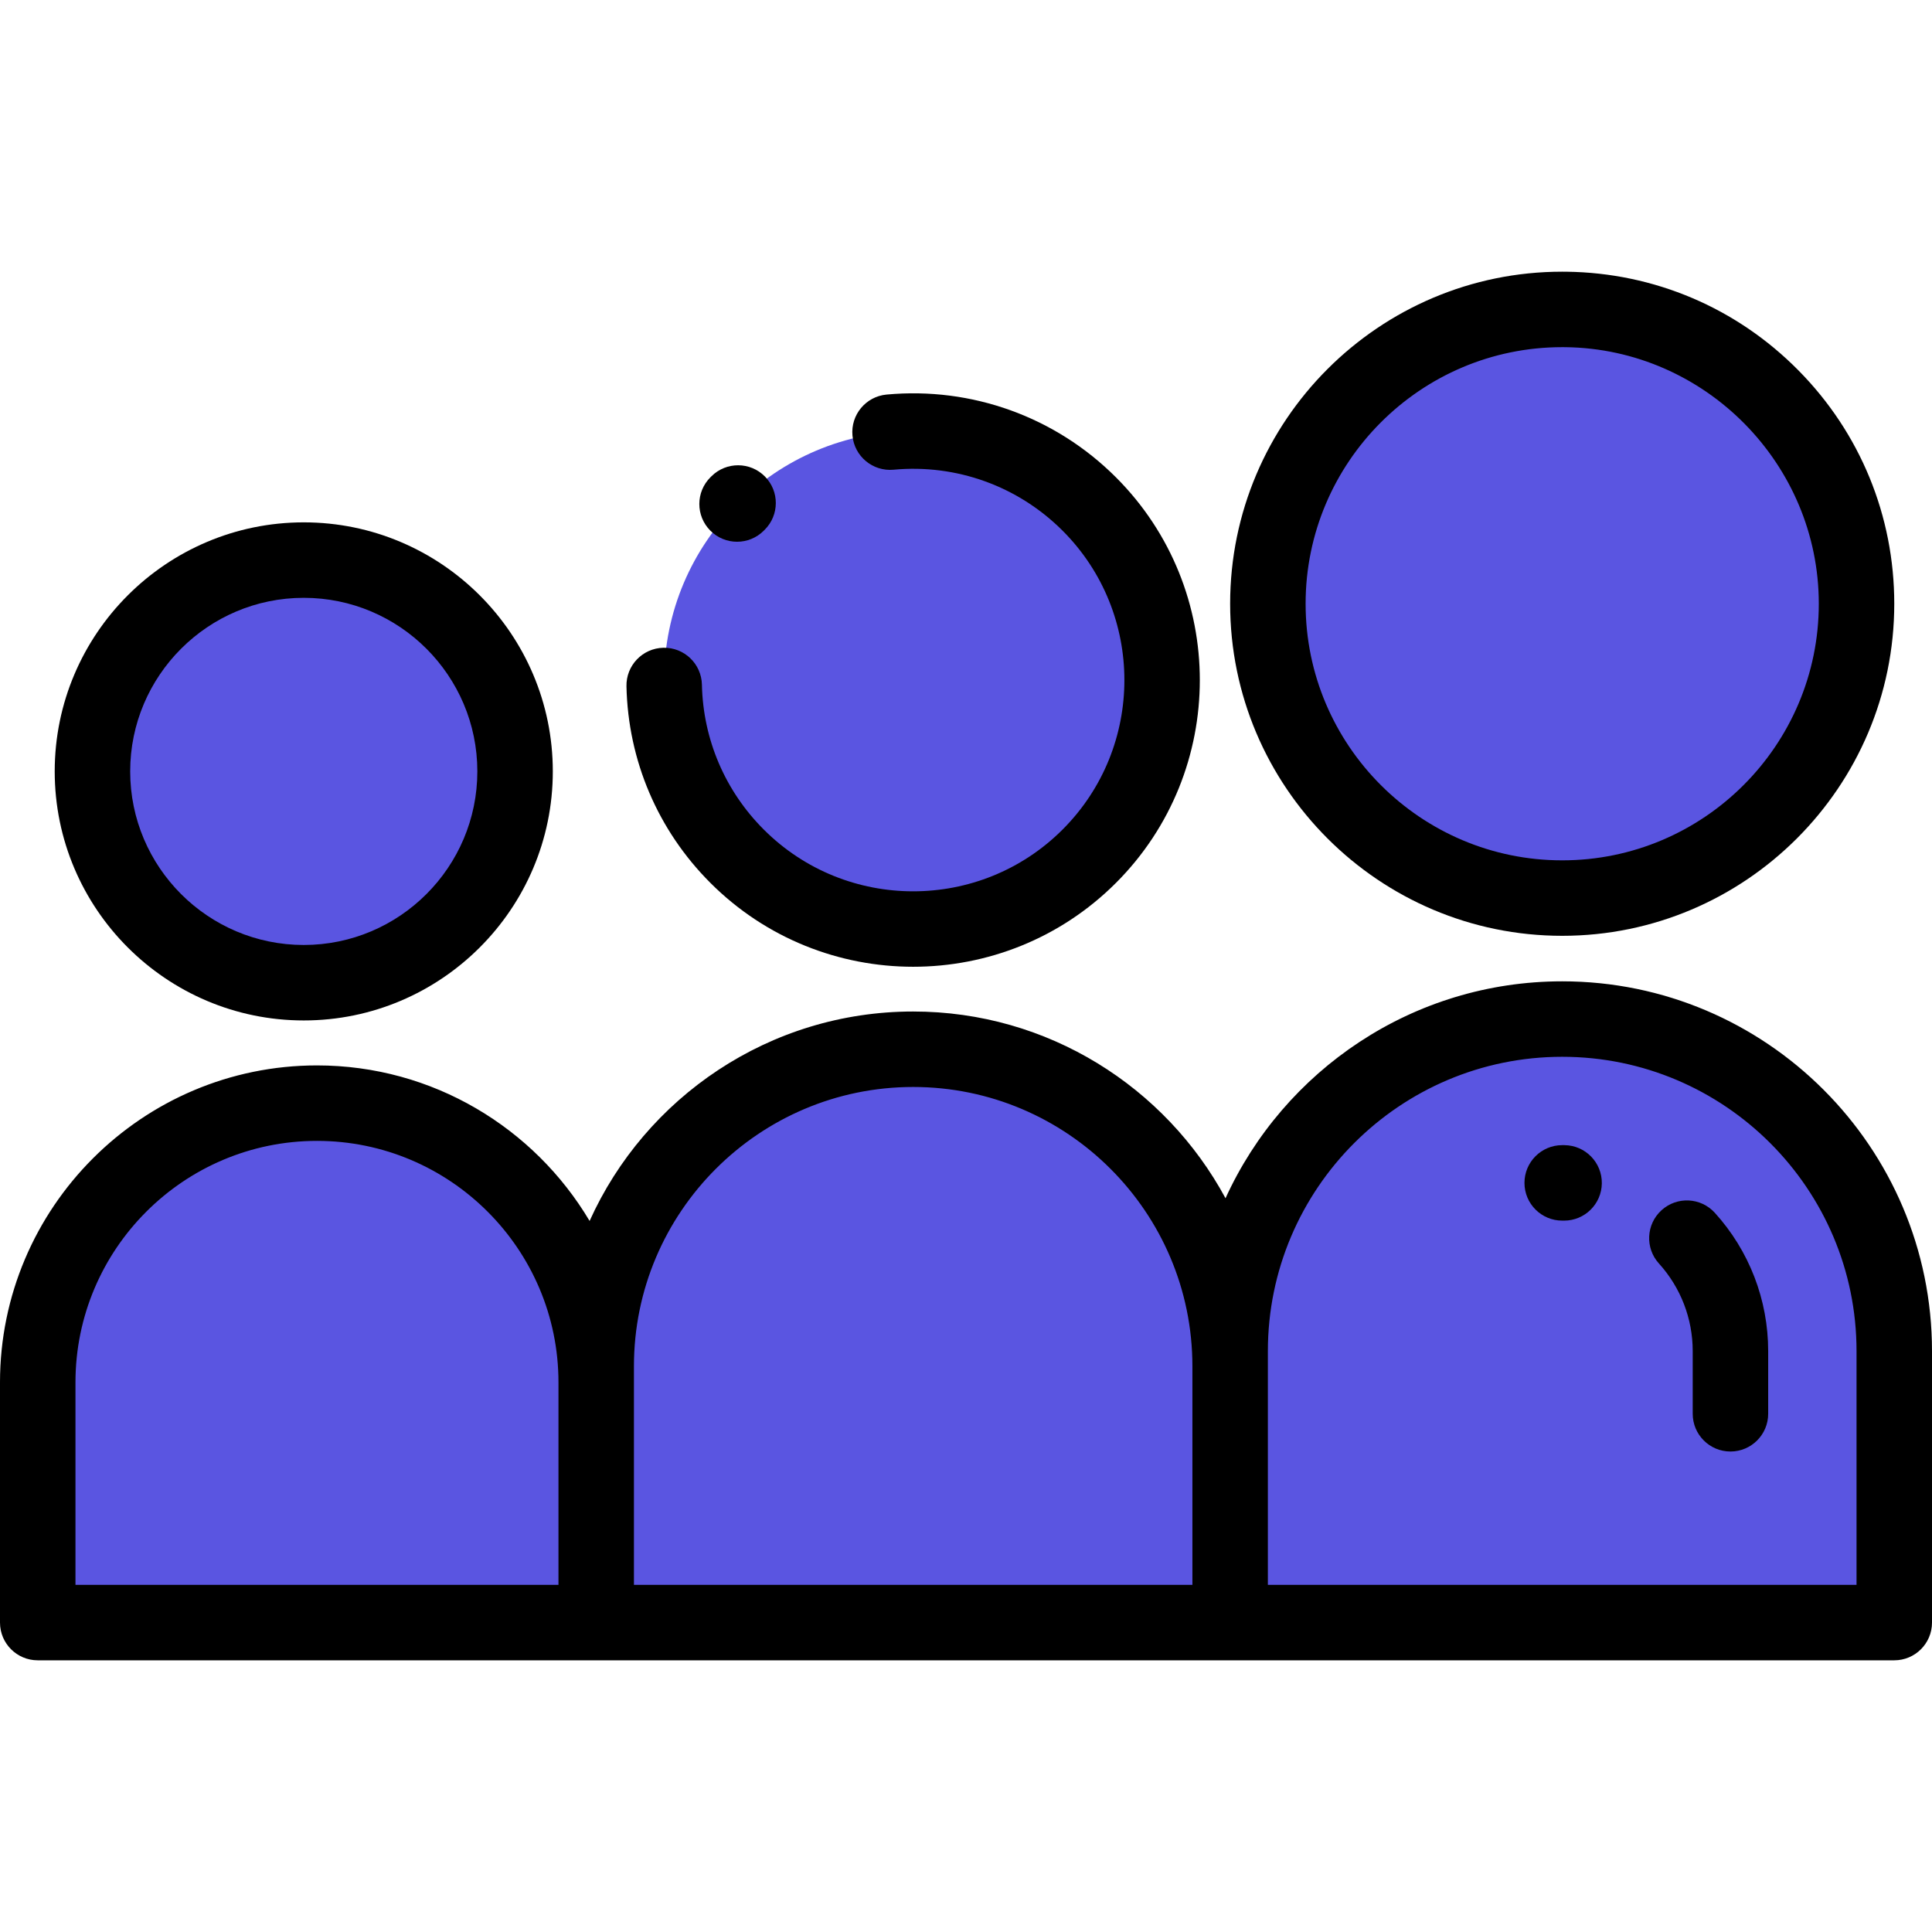 <?xml version="1.0" encoding="iso-8859-1"?>
<!-- Generator: Adobe Illustrator 19.0.0, SVG Export Plug-In . SVG Version: 6.00 Build 0)  -->
<svg version="1.1" id="Capa_1" xmlns="http://www.w3.org/2000/svg" xmlns:xlink="http://www.w3.org/1999/xlink" x="0px" y="0px"
	 viewBox="0 0 512 512" style="enable-background:new 0 0 512 512;" xml:space="preserve">
<g>
	<path style="fill:#5A55E1;" d="M414,270.06L414,270.06c48.601,0,88,39.399,88,88V430H326v-71.94
		C326,309.459,365.399,270.06,414,270.06z"/>
	<path style="fill:#5A55E1;" d="M242,278.06L242,278.06c46.392,0,84,37.608,84,84V430H158v-67.94
		C158,315.668,195.608,278.06,242,278.06z"/>
	<path style="fill:#5A55E1;" d="M84,292.346L84,292.346c40.869,0,74,33.131,74,74V430H10v-63.654
		C10,325.477,43.131,292.346,84,292.346z"/>
	<circle style="fill:#5A55E1;" cx="414" cy="160" r="78"/>
	<circle style="fill:#5A55E1;" cx="242" cy="180.24" r="66"/>
	<circle style="fill:#5A55E1;" cx="80.5" cy="204.43" r="56"/>
</g>
<path d="M414,260.061c-39.597,0-73.783,23.608-89.226,57.487c-15.895-29.439-47.036-49.487-82.774-49.487
	c-38.123,0-71.016,22.813-85.75,55.504c-14.654-24.654-41.548-41.219-72.25-41.219c-46.318,0-84,37.682-84,84V430
	c0,5.523,4.477,10,10,10h492c5.523,0,10-4.477,10-10v-71.94C512,304.023,468.038,260.061,414,260.061z M20,366.346
	c0-35.29,28.71-64,64-64s64,28.71,64,64V420H20V366.346z M168,366.346v-4.286c0-40.804,33.196-74,74-74l0,0
	c40.804,0,74,33.196,74,74V420H168V366.346z M492,420H336v-57.94v-4c0-43.009,34.99-78,78-78s78,34.99,78,78V420z"/>
<path d="M414,248c48.523,0,88-39.477,88-88c0-23.308-9.022-45.274-25.403-61.852c-16.367-16.563-38.195-25.847-61.459-26.141
	C414.759,72.002,414.38,72,414,72c-48.523,0-88,39.477-88,88S365.477,248,414,248z M414,92c0.292,0,0.584,0.001,0.88,0.005
	C451.89,92.473,482,122.976,482,160c0,37.495-30.505,68-68,68s-68-30.505-68-68S376.505,92,414,92z"/>
<path d="M195.331,143.569c2.55,0,5.101-0.969,7.052-2.91l0.247-0.245c3.927-3.883,3.962-10.215,0.078-14.142
	c-3.883-3.927-10.215-3.962-14.142-0.078l-0.287,0.284c-3.916,3.894-3.933,10.226-0.039,14.142
	C190.195,142.585,192.763,143.569,195.331,143.569z"/>
<path d="M242,256.202c19.462,0,38.924-7.408,53.741-22.224c29.632-29.632,29.632-77.848,0-107.48
	c-16.036-16.035-38.194-24.03-60.794-21.934c-5.5,0.51-9.544,5.382-9.034,10.881c0.509,5.5,5.377,9.538,10.88,9.034
	c16.66-1.547,32.99,4.345,44.806,16.161c21.834,21.834,21.834,57.362,0,79.196c-21.835,21.833-57.363,21.834-79.196,0
	c-10.257-10.258-16.078-23.891-16.389-38.388c-0.118-5.521-4.692-9.909-10.212-9.783c-5.521,0.119-9.901,4.691-9.783,10.212
	c0.422,19.676,8.321,38.179,22.242,52.1C203.076,248.794,222.538,256.202,242,256.202z"/>
<path d="M80.5,270.429c36.393,0,66-29.607,66-66s-29.607-66-66-66s-66,29.607-66,66S44.107,270.429,80.5,270.429z M80.5,158.429
	c25.364,0,46,20.636,46,46c0,25.364-20.636,46-46,46s-46-20.636-46-46C34.5,179.065,55.135,158.429,80.5,158.429z"/>
<path d="M440.327,320.717c-4.092,3.709-4.402,10.033-0.693,14.125c5.772,6.369,8.952,14.614,8.952,23.218v16.606
	c0,5.523,4.477,10,10,10s10-4.477,10-10V358.06c0-13.579-5.02-26.595-14.133-36.649
	C450.742,317.318,444.418,317.007,440.327,320.717z"/>
<path d="M414.618,303.479L414,303.476c-5.523,0-10,4.477-10,10s4.477,10,10,10l0.384,0.002c0.04,0,0.08,0,0.12,0
	c5.468,0,9.933-4.4,9.997-9.883C424.565,308.073,420.141,303.544,414.618,303.479z"/>
<g>
</g>
<g>
</g>
<g>
</g>
<g>
</g>
<g>
</g>
<g>
</g>
<g>
</g>
<g>
</g>
<g>
</g>
<g>
</g>
<g>
</g>
<g>
</g>
<g>
</g>
<g>
</g>
<g>
</g>
</svg>
